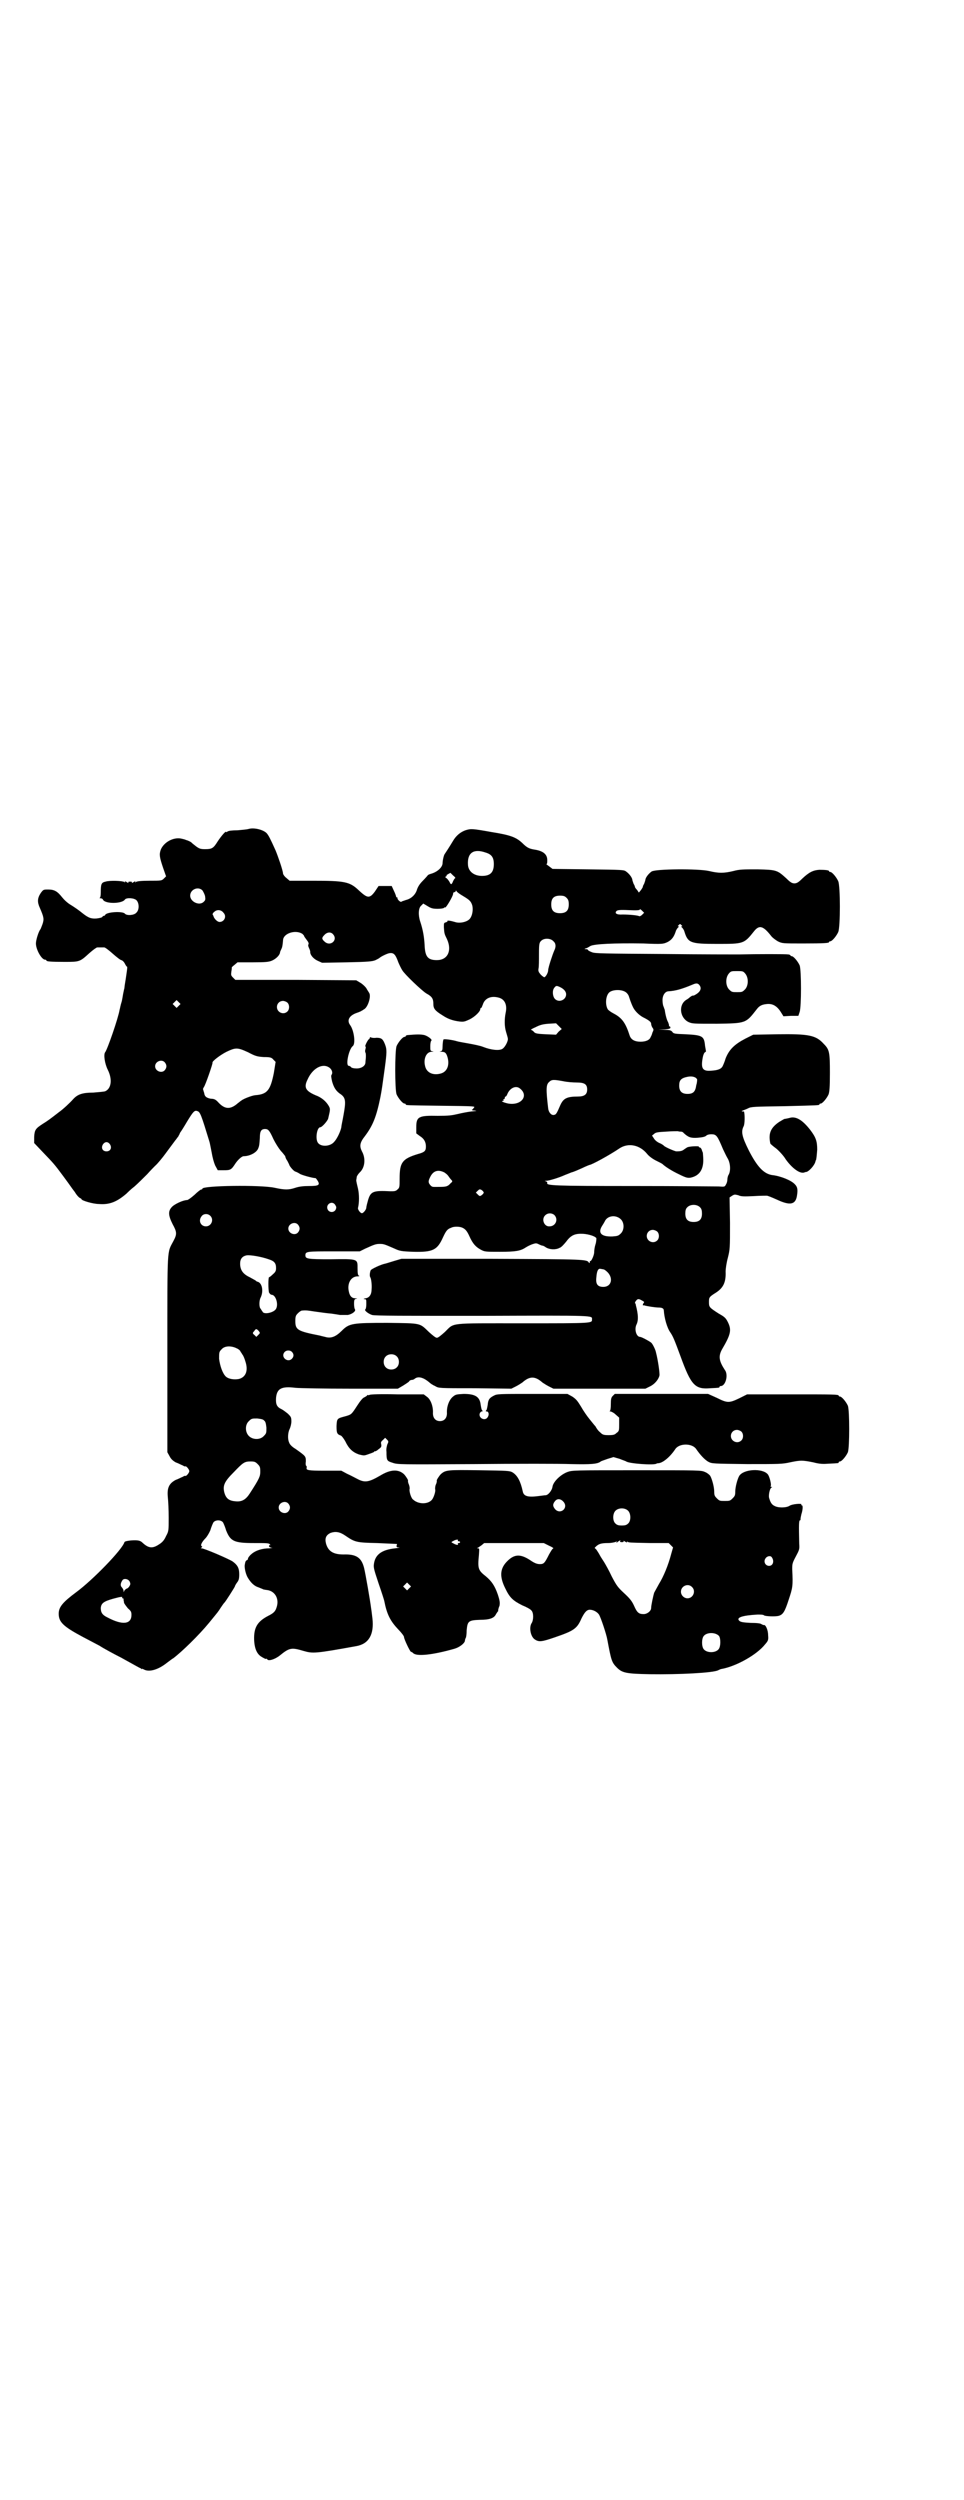 <?xml version="1.0" standalone="no"?>
<!DOCTYPE svg PUBLIC "-//W3C//DTD SVG 20010904//EN"
 "http://www.w3.org/TR/2001/REC-SVG-20010904/DTD/svg10.dtd">
<svg version="1.0" xmlns="http://www.w3.org/2000/svg"
 width="1100pt" height="2850pt" viewBox="0 0 1100 2850"
 preserveAspectRatio="xMidYMid meet">
<g transform="translate(0,2850) scale(0.5,-0.5)"
fill="#000000" stroke="none">
<path d="M567 3810 c-3 -1 -14 -2 -25 -3 -12 0 -21 -1 -23 -3 -2 -1 -3 -2 -3
-1 0 4 -11 -9 -19 -21 -10 -16 -13 -18 -29 -18 -10 0 -13 1 -20 6 -5 4 -9 7
-10 8 -1 2 -9 6 -14 7 -1 1 -6 2 -10 3 -18 4 -40 -8 -47 -25 -4 -11 -3 -17 5
-41 l7 -20 -5 -5 c-5 -5 -6 -5 -33 -5 -17 0 -29 -1 -31 -3 -2 -2 -2 -1 -1 1 1
1 -1 1 -4 -1 -3 -2 -5 -3 -4 -1 1 1 0 2 -4 2 -4 0 -5 -1 -4 -2 1 -2 -1 -1 -4
1 -3 2 -5 2 -4 1 1 -2 1 -3 -1 -1 -4 3 -34 4 -43 1 -10 -2 -11 -6 -11 -25 0
-7 -1 -11 -2 -12 -2 0 -1 -1 1 -1 3 0 5 -1 6 -3 4 -10 43 -10 50 0 3 5 22 4
27 -2 6 -7 6 -22 -1 -28 -5 -6 -22 -7 -26 -2 -5 6 -42 4 -45 -3 0 -1 -2 -2 -3
-2 -1 0 -3 -1 -3 -2 -1 -2 -6 -3 -13 -4 -13 -1 -19 1 -34 13 -6 5 -16 12 -24
17 -9 5 -17 13 -21 18 -11 14 -18 18 -32 18 -11 0 -11 0 -17 -8 -8 -12 -8 -21
-2 -34 9 -21 10 -25 6 -37 -2 -5 -4 -11 -5 -12 -4 -5 -10 -24 -10 -32 0 -14
13 -37 21 -37 2 0 3 -1 3 -2 0 -2 10 -3 41 -3 35 0 35 0 57 20 8 7 16 13 18
13 2 0 6 0 8 0 2 0 6 0 8 0 2 0 10 -6 19 -14 9 -8 18 -15 20 -15 3 -1 6 -4 8
-8 2 -4 4 -7 5 -7 1 0 0 -7 -1 -14 -1 -8 -3 -20 -4 -26 -1 -6 -1 -11 -2 -12 0
-1 -1 -5 -2 -10 -1 -5 -2 -14 -4 -20 -2 -6 -3 -13 -4 -16 -3 -19 -28 -91 -33
-97 -4 -5 -1 -26 6 -40 11 -22 8 -43 -6 -49 -3 -1 -15 -2 -27 -3 -25 0 -36 -4
-46 -15 -7 -8 -23 -23 -33 -30 -18 -14 -26 -20 -36 -26 -17 -11 -19 -14 -20
-30 l0 -14 19 -20 c25 -26 27 -28 47 -55 20 -27 17 -24 27 -37 4 -7 9 -12 11
-13 2 -1 4 -2 4 -3 0 -3 26 -11 40 -11 24 -2 41 5 63 24 2 2 10 10 18 16 8 7
21 20 29 28 8 9 16 17 18 19 5 4 18 20 23 27 9 12 20 27 23 31 2 2 5 7 7 9 1
3 3 5 3 6 0 1 1 2 2 4 1 1 8 12 15 24 14 23 17 26 23 24 7 -2 9 -8 28 -70 1
-3 3 -14 5 -24 2 -12 5 -23 8 -30 l6 -11 14 0 c15 0 17 1 26 15 6 9 15 17 19
17 14 0 29 8 33 17 3 7 3 10 4 24 0 16 3 21 12 21 7 0 10 -3 19 -23 5 -10 12
-21 17 -27 5 -5 9 -11 10 -12 0 -2 2 -7 5 -11 2 -4 4 -8 4 -8 0 -3 10 -15 14
-16 3 -1 7 -3 10 -5 4 -3 30 -10 36 -10 1 0 3 -3 5 -6 6 -10 2 -12 -20 -12
-12 0 -22 -1 -31 -4 -15 -5 -24 -5 -47 0 -32 7 -165 5 -165 -2 0 -1 -1 -2 -3
-2 -1 0 -8 -5 -15 -12 -8 -7 -15 -12 -17 -12 -9 0 -28 -9 -34 -15 -10 -10 -9
-20 1 -40 10 -18 10 -23 2 -38 -15 -29 -14 -7 -14 -258 l0 -224 5 -9 c3 -6 7
-10 14 -14 6 -2 13 -6 16 -7 3 -2 6 -3 6 -2 2 1 9 -7 9 -11 0 -4 -7 -12 -9
-11 0 1 -3 0 -6 -2 -3 -1 -10 -5 -16 -7 -15 -8 -20 -18 -18 -39 1 -9 2 -30 2
-47 0 -30 0 -31 -6 -42 -4 -9 -8 -14 -16 -19 -15 -10 -24 -9 -38 4 -5 5 -11 6
-26 5 -9 -1 -14 -2 -15 -4 -5 -17 -72 -86 -110 -114 -31 -23 -40 -34 -40 -49
0 -19 10 -29 55 -53 19 -10 36 -19 38 -20 9 -6 35 -20 49 -27 38 -21 43 -24
46 -25 1 -2 2 -2 2 -1 0 1 2 0 4 -1 12 -7 33 -1 53 15 7 5 13 10 14 10 20 15
59 53 82 81 22 27 20 24 27 35 4 6 7 10 8 11 2 1 24 36 24 37 0 1 2 5 5 9 4 5
5 9 5 19 0 14 -4 21 -15 29 -9 6 -65 30 -71 30 -2 0 -2 0 0 2 2 1 2 2 0 3 -3
2 1 10 9 18 3 3 8 11 11 18 2 7 5 14 6 16 3 9 21 9 24 0 1 -2 4 -9 6 -16 10
-25 18 -29 64 -29 29 0 34 0 36 -3 2 -3 2 -3 1 -2 -2 1 -3 0 -3 -2 0 -2 2 -3
7 -4 3 0 1 0 -6 -1 -17 0 -32 -5 -41 -13 -5 -4 -8 -9 -8 -10 0 -2 -1 -4 -3 -4
-1 -1 -3 -3 -3 -4 0 -1 -1 -3 -1 -5 -2 -5 1 -21 6 -30 7 -12 15 -20 25 -23 5
-2 10 -4 12 -5 2 0 5 -1 7 -1 18 -2 28 -19 23 -37 -3 -11 -6 -15 -20 -22 -25
-13 -33 -27 -32 -55 1 -21 7 -33 18 -39 5 -3 9 -5 9 -4 1 1 2 0 3 -1 2 -5 18
0 29 9 22 18 27 18 54 10 21 -6 26 -6 120 11 29 5 41 27 37 63 -1 7 -2 18 -3
23 -2 17 -13 80 -16 92 -6 24 -18 32 -47 31 -23 0 -35 7 -40 25 -3 12 0 19 10
24 11 4 21 3 34 -6 22 -15 25 -16 73 -17 24 -1 44 -2 45 -2 0 0 0 -2 -1 -4 0
-3 0 -4 6 -4 3 0 -1 -1 -9 -2 -29 -3 -44 -13 -48 -32 -2 -11 -2 -12 10 -48 7
-20 13 -39 13 -40 6 -31 14 -46 32 -65 7 -7 13 -15 13 -17 0 -5 14 -34 16 -34
1 0 3 -1 5 -3 8 -8 45 -4 94 10 11 3 23 12 24 18 0 2 1 5 2 7 1 1 2 9 2 17 2
21 4 23 30 24 23 0 33 4 37 13 2 3 4 6 4 6 1 0 1 1 1 3 0 1 1 6 3 10 1 7 1 11
-4 26 -7 20 -14 30 -27 41 -18 14 -19 18 -16 49 1 14 1 15 -2 15 -3 0 -3 1 -1
1 2 1 6 4 9 6 l6 5 68 0 68 0 12 -6 c7 -3 11 -6 10 -6 -2 0 -6 -7 -10 -14 -10
-20 -12 -22 -21 -22 -6 0 -12 2 -22 9 -23 15 -37 14 -54 -4 -15 -16 -16 -34
-3 -60 10 -21 17 -28 39 -39 10 -4 19 -9 21 -12 5 -5 5 -22 0 -29 -6 -10 -2
-31 8 -37 9 -6 16 -5 45 5 44 15 51 20 61 43 7 14 12 20 19 20 8 0 17 -5 21
-11 4 -6 17 -45 19 -57 9 -48 10 -52 22 -64 12 -12 21 -14 75 -15 66 -1 145 3
156 9 2 1 6 3 8 3 33 6 80 32 99 56 7 8 8 10 7 21 0 12 -6 25 -10 23 -1 0 -3
1 -5 2 -2 2 -11 3 -25 3 -18 1 -23 2 -26 5 -7 7 6 12 42 14 7 0 13 0 15 -2 3
-2 25 -3 33 -1 10 3 14 9 23 37 9 27 10 31 8 69 0 12 0 14 8 29 8 15 9 17 8
29 -1 44 -1 54 2 54 1 0 1 1 1 3 0 2 1 7 2 11 3 9 4 20 1 20 -1 0 -2 1 -1 2 2
3 -22 1 -27 -3 -8 -5 -27 -5 -35 0 -6 3 -9 8 -12 19 -1 7 2 20 5 22 3 2 3 2 0
2 -1 0 -2 1 -1 2 2 3 -3 23 -7 27 -12 14 -55 12 -65 -4 -4 -7 -9 -25 -9 -36 0
-8 -1 -10 -6 -15 -6 -6 -7 -6 -18 -6 -11 0 -12 0 -18 6 -5 5 -6 7 -6 15 0 11
-5 29 -9 36 -2 3 -7 7 -12 9 -9 4 -11 4 -156 4 -143 0 -147 0 -158 -4 -16 -6
-32 -22 -34 -33 -1 -9 -10 -20 -16 -20 -2 0 -9 -1 -17 -2 -24 -3 -33 0 -35 11
-5 23 -12 36 -23 43 -7 4 -11 4 -75 5 -73 1 -78 1 -89 -9 -4 -4 -11 -15 -9
-15 0 0 0 -4 -2 -8 -2 -4 -2 -9 -2 -11 2 -4 -3 -19 -7 -24 -9 -11 -31 -11 -43
0 -5 3 -10 21 -8 25 0 1 0 5 -2 10 -2 4 -2 8 -2 8 2 0 -5 11 -9 15 -13 12 -31
11 -54 -3 -26 -15 -35 -17 -52 -8 -6 3 -17 9 -24 12 l-13 7 -38 0 c-38 0 -43
1 -41 7 0 2 0 4 -1 4 -1 0 -2 4 -1 10 0 12 0 12 -24 29 -7 4 -13 10 -14 14 -4
8 -3 23 1 31 2 4 4 12 4 17 0 10 -1 11 -8 18 -4 3 -10 8 -14 10 -11 5 -14 11
-13 26 2 21 12 27 44 23 10 -1 66 -2 125 -2 l109 0 12 7 c6 4 13 8 14 10 1 2
4 3 6 3 2 0 5 1 7 3 8 6 20 2 32 -8 3 -3 9 -7 14 -9 8 -5 8 -5 91 -5 l83 -1
10 5 c6 3 12 7 15 9 17 15 29 15 46 0 3 -2 9 -6 15 -9 l10 -5 105 0 105 0 10
5 c11 5 20 16 22 25 1 4 -3 34 -8 53 -1 6 -8 20 -11 22 -5 4 -22 13 -25 13 -9
0 -14 18 -8 29 4 9 4 21 -2 44 0 2 -1 4 -2 4 0 1 1 4 3 6 4 5 7 4 18 -3 0 0 0
-2 -2 -4 -1 -2 -1 -4 -1 -4 1 0 2 0 3 0 6 -2 26 -5 33 -5 8 0 12 -2 12 -7 1
-16 7 -39 15 -50 6 -9 9 -16 23 -54 24 -66 33 -76 68 -73 20 1 21 1 21 3 0 1
1 2 3 2 11 0 18 26 9 37 -13 20 -15 31 -6 47 20 34 22 44 13 62 -5 10 -8 12
-22 20 -20 13 -21 14 -21 25 0 11 0 12 16 22 17 11 23 24 22 48 0 6 2 20 5 31
5 20 5 22 5 80 l-1 58 6 4 c5 3 6 3 14 1 6 -3 13 -3 35 -2 15 1 28 1 30 1 2 0
12 -4 23 -9 30 -14 43 -12 46 10 2 13 1 19 -5 25 -8 9 -33 19 -52 21 -19 3
-34 19 -53 56 -16 32 -18 43 -12 55 3 5 3 27 1 34 0 0 -2 0 -3 0 -3 0 -3 1 0
2 2 1 8 3 12 5 7 4 15 4 83 5 79 2 80 2 80 4 0 1 1 2 3 2 4 0 14 12 18 21 2 6
3 16 3 49 0 47 -1 53 -14 66 -18 20 -34 23 -107 22 l-54 -1 -18 -9 c-25 -13
-37 -25 -45 -45 -2 -7 -5 -14 -6 -16 -3 -8 -11 -11 -26 -12 -21 -2 -25 5 -20
31 1 5 3 10 5 11 2 1 3 3 2 3 0 1 -1 6 -2 12 -2 22 -6 24 -44 26 -25 1 -28 1
-31 6 -3 3 -6 4 -17 4 l-14 1 14 0 c10 1 13 2 13 4 0 2 -1 3 -2 3 -1 0 -2 1
-1 2 0 1 -1 4 -2 7 -3 5 -6 15 -8 29 -1 2 -2 6 -3 8 -1 2 -2 8 -2 14 0 11 6
20 14 20 16 1 30 5 54 15 9 4 13 4 17 -2 4 -6 2 -13 -7 -19 -5 -3 -6 -4 -10
-4 -1 0 -3 -2 -5 -3 -2 -2 -6 -5 -8 -6 -19 -11 -16 -41 4 -51 9 -4 10 -4 65
-4 67 1 66 1 91 33 6 8 12 11 24 12 13 1 23 -5 32 -20 l5 -8 17 1 17 0 3 9 c4
12 4 95 0 106 -4 9 -14 21 -18 21 -2 0 -3 1 -3 2 0 0 -2 2 -5 2 -5 1 -71 1
-113 0 -8 0 -85 0 -171 1 -136 1 -157 1 -164 4 -5 2 -9 4 -9 5 0 1 -2 2 -4 2
-5 0 -5 0 -1 2 2 0 7 3 10 5 8 5 56 7 121 6 45 -2 46 -1 55 3 10 5 15 12 19
24 1 4 4 8 6 10 2 1 2 2 0 2 -2 0 -1 1 1 3 3 3 3 3 6 0 2 -2 3 -3 1 -3 -2 0
-2 -1 0 -2 2 -2 5 -6 6 -10 8 -26 14 -28 75 -28 60 0 61 0 84 29 12 15 21 12
39 -11 3 -4 10 -9 15 -12 10 -5 11 -5 58 -5 49 0 59 1 59 3 0 1 1 2 3 2 4 0
14 12 18 21 5 11 5 105 0 116 -4 9 -14 21 -18 21 -2 0 -3 1 -3 2 0 2 -9 3 -22
3 -14 -1 -23 -5 -39 -20 -9 -9 -13 -11 -18 -11 -5 0 -9 2 -18 11 -21 19 -22
20 -66 21 -34 0 -41 0 -56 -4 -21 -5 -33 -5 -54 0 -25 6 -124 5 -132 -1 -7 -5
-13 -13 -14 -18 0 -2 -2 -7 -3 -10 -2 -3 -3 -6 -3 -7 0 -1 -2 -4 -4 -7 l-5 -6
-4 6 c-3 3 -5 6 -5 7 0 1 -1 4 -3 7 -1 3 -3 8 -3 10 -1 5 -7 13 -14 18 -5 4
-8 4 -87 5 l-81 1 -8 6 c-4 3 -7 5 -6 5 2 0 2 4 2 9 0 13 -9 21 -29 24 -12 2
-17 4 -28 15 -14 13 -26 18 -70 25 -45 8 -47 8 -60 4 -11 -4 -21 -12 -28 -24
-9 -15 -17 -27 -19 -30 -2 -2 -5 -15 -5 -22 -1 -9 -12 -19 -26 -23 -4 -1 -8
-3 -8 -4 0 0 -5 -6 -11 -12 -8 -8 -11 -14 -13 -19 -3 -12 -13 -22 -26 -25 -5
-2 -10 -3 -10 -4 0 -1 -2 0 -5 2 -3 3 -4 5 -4 6 1 1 0 2 -1 2 -1 0 -2 1 -2 2
0 1 -2 7 -5 13 l-5 11 -15 0 -15 0 -6 -9 c-3 -5 -8 -11 -11 -13 -7 -5 -13 -2
-28 12 -21 20 -32 22 -106 22 l-52 0 -7 6 c-4 3 -7 7 -8 10 0 7 -12 41 -17 53
-13 29 -16 34 -20 39 -7 8 -29 14 -42 10z m542 -54 c13 -4 18 -11 18 -26 0
-19 -8 -27 -27 -27 -18 0 -31 10 -32 25 -2 28 13 38 41 28z m-75 -52 c4 -3 6
-6 5 -6 -1 0 -3 -3 -5 -7 -3 -8 -5 -9 -8 -2 -1 2 -4 6 -6 8 -4 3 -5 3 -2 5 2
1 2 2 1 2 -2 0 5 4 9 6 0 0 3 -3 6 -6z m-572 -34 c2 -3 5 -9 6 -13 1 -8 1 -9
-3 -13 -10 -10 -31 0 -31 14 0 14 18 22 28 12z m595 -13 c15 -9 18 -12 21 -22
2 -10 0 -23 -6 -30 -6 -7 -23 -11 -34 -7 -10 3 -18 4 -17 2 1 -1 -1 -2 -4 -3
-4 -1 -4 -2 -4 -11 1 -14 1 -15 7 -27 12 -26 2 -48 -23 -48 -21 0 -27 8 -28
35 -1 16 -3 32 -10 53 -5 15 -4 31 2 36 l5 5 10 -6 c8 -5 12 -6 23 -6 7 0 13
1 14 2 1 1 2 2 3 1 2 -1 18 26 18 31 0 2 1 4 3 4 2 0 3 1 3 3 0 1 1 1 2 -1 1
-2 8 -7 15 -11z m236 -4 c4 -4 5 -7 5 -15 0 -14 -6 -20 -20 -20 -14 0 -20 6
-20 20 0 14 6 20 20 20 8 0 11 -1 15 -5z m173 -38 c-3 -3 -5 -4 -7 -4 -2 2
-22 4 -38 4 -14 -1 -19 3 -14 8 2 2 7 3 28 2 19 -1 25 0 25 1 0 2 2 1 5 -2 l5
-5 -4 -4z m-956 4 c8 -8 2 -21 -9 -21 -5 0 -13 8 -14 14 -1 1 -1 3 -2 3 0 1 1
4 4 6 6 6 16 5 21 -2z m180 -48 c2 -2 4 -4 4 -5 0 -1 3 -5 6 -9 4 -5 5 -8 4
-10 -1 -1 -1 -4 1 -8 2 -4 3 -8 3 -8 -1 -7 6 -16 16 -21 l11 -5 57 1 c49 1 58
2 65 5 4 2 8 4 9 5 3 3 19 11 24 11 9 1 13 -4 19 -21 3 -7 7 -15 9 -18 5 -9
45 -47 55 -53 13 -7 16 -12 16 -24 0 -10 3 -15 21 -26 12 -8 23 -12 39 -14 10
-1 12 0 23 5 12 6 24 18 24 23 0 2 1 3 2 3 1 0 2 3 4 8 4 13 17 20 34 16 16
-3 22 -17 18 -35 -3 -15 -3 -31 1 -44 2 -7 4 -13 4 -15 1 -5 -6 -19 -12 -23
-7 -5 -26 -3 -44 4 -7 3 -23 6 -34 8 -11 2 -23 4 -26 5 -9 3 -31 6 -31 4 0 -1
-1 -3 -1 -4 0 -1 -1 -6 -1 -12 0 -8 -1 -10 -4 -11 -4 0 -3 -1 2 -1 8 0 11 -3
14 -15 4 -18 -3 -32 -18 -35 -17 -4 -31 3 -34 18 -4 16 3 32 15 32 5 0 5 1 2
1 -5 1 -5 2 -5 12 0 6 1 11 2 12 4 2 -6 10 -15 13 -8 2 -18 2 -40 0 -2 -1 -3
-1 -3 -2 0 -1 -1 -2 -3 -2 -4 0 -14 -12 -18 -21 -4 -11 -4 -99 0 -110 4 -9 14
-21 18 -21 2 0 3 -1 3 -2 0 -2 2 -2 78 -3 84 -1 81 -1 77 -5 -1 -2 -3 -4 -4
-4 -1 -1 2 -2 7 -2 6 -1 3 -1 -8 -2 -9 -1 -24 -4 -32 -6 -13 -3 -20 -4 -45 -4
-44 1 -49 -2 -49 -26 l0 -14 8 -6 c10 -6 14 -14 14 -24 0 -10 -3 -13 -18 -17
-36 -11 -42 -19 -42 -56 0 -19 0 -21 -5 -25 -4 -4 -7 -4 -16 -4 -39 2 -45 0
-51 -20 -2 -7 -4 -15 -4 -17 0 -5 -7 -13 -10 -13 -4 0 -10 9 -9 12 3 12 3 31
0 44 -2 8 -4 17 -4 19 0 1 1 5 1 7 0 2 3 7 7 11 12 11 14 32 5 48 -6 12 -5 20
7 35 18 24 26 44 35 88 4 21 4 23 10 66 5 37 5 43 1 54 -5 13 -8 16 -20 16 -6
-1 -11 0 -13 1 -1 1 -2 0 -2 -1 0 -1 -1 -3 -3 -4 -4 -5 -9 -16 -7 -16 1 0 1
-2 0 -6 -1 -3 -1 -6 0 -8 1 -1 1 -5 1 -9 0 -5 -1 -10 -1 -13 0 -8 -9 -14 -20
-14 -6 0 -11 1 -13 3 -1 2 -4 3 -5 3 -8 0 0 38 9 45 7 5 3 36 -6 48 -8 11 -2
22 16 28 6 2 10 4 11 5 1 0 3 2 5 3 9 5 17 31 11 38 -1 2 -4 6 -6 10 -2 3 -8
9 -13 12 l-10 6 -138 1 -138 0 -5 5 c-5 5 -5 6 -4 14 1 5 1 9 1 9 -1 0 2 3 6
6 l7 6 35 0 c31 0 37 1 44 4 9 4 17 12 18 18 0 2 2 6 3 8 2 4 3 8 4 21 1 15
28 24 44 14z m70 -1 c12 -13 -6 -29 -19 -17 -7 6 -7 9 -1 15 6 7 15 8 20 2z
m503 -16 c6 -5 6 -13 2 -21 -4 -9 -14 -39 -14 -45 0 -6 -6 -16 -9 -16 -1 0 -5
3 -8 6 -5 6 -6 8 -5 14 1 4 1 19 1 33 0 24 1 26 5 30 7 7 22 6 28 -1z m438
-74 c8 -10 7 -28 -1 -36 -6 -6 -7 -6 -18 -6 -11 0 -12 0 -18 6 -8 8 -9 26 -1
36 5 6 6 6 19 6 13 0 14 0 19 -6z m-424 -30 c9 -4 15 -10 15 -17 0 -13 -17
-20 -26 -10 -5 6 -6 19 -1 25 4 5 5 5 12 2z m151 -12 c3 -2 6 -6 7 -9 2 -6 5
-16 10 -26 4 -8 13 -17 22 -22 14 -7 19 -11 19 -15 0 -2 1 -6 3 -9 3 -4 3 -5
0 -11 -1 -4 -3 -9 -4 -10 -2 -7 -11 -11 -23 -11 -14 0 -22 5 -25 14 -9 28 -17
40 -36 50 -6 3 -13 8 -14 10 -6 10 -5 30 3 38 7 7 28 8 38 1z m-1020 -31 l-5
-5 -4 4 -5 5 4 4 5 5 4 -4 5 -5 -4 -4z m248 7 c5 -5 5 -15 0 -20 -9 -9 -24 -2
-24 10 0 8 6 14 14 14 3 0 8 -2 10 -4z m619 -66 l-6 -7 -24 1 c-21 1 -24 2
-27 6 -2 2 -5 4 -6 4 -2 0 3 3 10 6 10 5 16 7 30 8 l17 1 6 -6 7 -7 -7 -6z
m-709 -47 c17 -9 21 -10 36 -11 15 0 18 -1 22 -6 l5 -5 -4 -25 c-8 -40 -15
-49 -43 -51 -8 -1 -26 -8 -31 -12 -2 -1 -5 -4 -8 -6 -17 -15 -30 -15 -46 3 -5
5 -8 7 -16 7 -10 2 -14 5 -15 13 -1 3 -2 6 -2 7 -1 1 -1 3 1 6 4 5 21 55 20
56 -2 3 18 18 32 25 21 10 25 10 49 -1z m-190 -23 c5 -6 5 -12 0 -18 -7 -8
-22 -2 -22 9 0 11 15 17 22 9z m374 -11 c7 -4 10 -12 7 -17 -2 -2 -1 -7 1 -16
4 -14 9 -21 17 -27 14 -9 15 -16 9 -49 -2 -12 -5 -24 -5 -28 -2 -10 -10 -27
-17 -34 -9 -10 -29 -11 -36 -2 -7 8 -3 36 5 36 4 0 17 15 18 20 5 21 5 22 1
29 -6 10 -16 19 -30 24 -23 10 -27 18 -18 36 11 25 33 37 48 28z m841 -28 c0
-1 0 -7 -2 -13 -2 -15 -7 -20 -20 -20 -13 0 -19 6 -19 19 0 12 4 17 19 20 10
2 19 0 22 -6z m-306 -4 c9 -2 23 -3 31 -3 18 0 24 -4 24 -16 0 -11 -6 -16 -21
-16 -25 0 -33 -4 -40 -19 -9 -21 -10 -22 -15 -23 -6 -1 -12 6 -13 15 -5 43 -5
54 2 60 6 6 10 6 32 2z m-98 -17 c20 -16 3 -39 -27 -34 -10 2 -19 6 -12 6 1 0
2 1 1 2 -1 1 0 2 1 2 1 0 2 1 2 3 0 2 1 3 2 3 1 0 3 3 4 6 6 14 20 20 29 12z
m367 -98 c2 0 5 -1 6 -3 11 -10 16 -12 32 -11 11 1 17 2 20 5 2 2 7 3 11 3 12
0 14 -3 27 -34 3 -6 7 -15 10 -20 7 -11 8 -29 3 -38 -2 -3 -3 -8 -3 -11 0 -3
-1 -8 -3 -11 -3 -6 -3 -6 -17 -5 -7 0 -94 1 -193 1 -184 0 -201 1 -198 7 0 2
-1 3 -4 4 -3 0 -2 1 2 1 6 0 29 7 42 13 3 1 10 4 15 6 5 1 16 6 25 10 8 4 16
7 16 7 5 0 47 23 69 38 20 13 46 8 63 -13 4 -5 12 -11 20 -15 8 -4 14 -7 15
-8 5 -5 20 -15 37 -23 16 -8 20 -9 27 -8 19 4 29 17 29 40 0 8 -1 15 -1 17 -1
2 -2 5 -3 8 -1 2 -3 4 -4 4 -2 0 -3 1 -2 2 1 1 -16 1 -24 -1 -2 0 -6 -3 -9 -5
-5 -4 -8 -5 -19 -5 -5 1 -26 10 -28 13 -1 1 -5 4 -10 6 -5 2 -11 7 -13 11 l-4
6 5 4 c3 3 7 4 27 5 13 1 25 1 27 1 2 -1 6 -1 7 -1z m-1303 -29 c5 -8 1 -16
-8 -16 -9 0 -13 8 -8 16 2 3 5 5 8 5 3 0 6 -2 8 -5z m763 -64 c3 -2 7 -5 9 -8
2 -3 5 -7 7 -9 3 -3 3 -4 -2 -8 -6 -7 -10 -8 -25 -8 -17 0 -16 -1 -21 4 -5 6
-5 9 0 19 7 14 18 17 32 10z m90 -46 c0 -1 -2 -4 -5 -6 -4 -3 -5 -2 -9 2 l-4
4 4 4 c4 4 5 4 9 2 3 -2 5 -5 5 -6z m-339 -28 c3 -5 3 -6 1 -11 -4 -7 -14 -7
-18 0 -6 12 10 22 17 11z m833 -6 c3 -3 4 -7 4 -14 0 -13 -6 -19 -19 -19 -13
0 -19 6 -19 19 0 7 1 11 4 14 7 8 23 8 30 0z m-333 -17 c10 -10 3 -26 -11 -26
-12 -1 -19 16 -10 25 6 6 15 6 21 1z m-785 -2 c9 -9 2 -24 -10 -24 -12 0 -18
13 -10 23 4 6 14 7 20 1z m937 -8 c8 -8 8 -24 0 -32 -6 -6 -8 -6 -19 -7 -26
-1 -34 8 -24 24 2 3 5 8 6 10 6 14 26 16 37 5z m-737 -12 c5 -6 5 -12 0 -18
-7 -8 -22 -2 -22 9 0 11 15 17 22 9z m375 -7 c7 -3 11 -8 16 -19 8 -18 15 -25
26 -31 9 -5 11 -5 44 -5 36 0 47 2 59 10 3 2 9 5 14 7 9 3 10 3 16 0 4 -2 7
-3 8 -3 2 0 5 -2 8 -4 8 -5 22 -6 31 -1 4 1 10 8 15 14 11 15 20 19 39 18 14
-1 28 -6 30 -10 0 -2 0 -8 -2 -14 -2 -6 -3 -14 -3 -18 0 -7 -7 -22 -9 -20 0 1
-1 0 -1 -2 0 -3 -1 -3 -2 -2 -4 8 -8 8 -220 9 l-208 0 -17 -5 c-10 -3 -19 -6
-20 -6 -10 -2 -31 -12 -33 -15 -2 -5 -3 -13 -1 -16 2 -3 4 -16 3 -28 0 -11 -5
-19 -14 -20 -5 -1 -5 -2 -2 -2 4 0 4 -1 4 -11 0 -6 -1 -11 -2 -12 -4 -2 6 -10
15 -13 6 -2 74 -2 252 -2 261 1 250 1 250 -8 0 -9 4 -9 -158 -9 -173 0 -155 2
-178 -20 -9 -8 -15 -13 -18 -13 -3 0 -9 5 -18 13 -22 21 -16 20 -95 21 -80 0
-87 -1 -104 -18 -14 -14 -25 -18 -38 -14 -4 1 -9 2 -12 3 -51 10 -56 13 -56
33 0 11 1 13 6 18 3 3 7 6 9 6 10 1 15 0 28 -2 21 -3 29 -4 40 -5 6 -1 14 -2
19 -3 5 0 13 0 18 0 10 2 19 9 16 13 -1 1 -2 7 -2 12 0 10 1 11 5 12 3 0 3 1
-2 1 -8 0 -13 5 -15 16 -4 18 5 34 20 34 4 0 5 1 4 1 -3 1 -4 4 -4 17 0 22 2
22 -62 21 -53 0 -57 1 -57 9 0 9 3 9 65 9 l59 0 12 6 c22 10 25 11 34 11 9 0
11 -1 34 -11 11 -5 14 -6 43 -7 44 -1 54 4 67 33 7 15 10 19 19 22 5 3 19 3
25 0z m445 -9 c5 -5 5 -15 0 -20 -9 -9 -24 -2 -24 10 0 8 6 14 14 14 3 0 8 -2
10 -4z m-887 -63 c13 -4 17 -9 17 -20 0 -6 -1 -9 -7 -14 -4 -4 -8 -7 -9 -7 -2
0 -2 -29 0 -35 2 -3 4 -5 6 -5 9 0 16 -21 10 -32 -5 -9 -29 -14 -31 -6 -1 1
-3 4 -4 6 -4 3 -4 19 0 26 7 15 3 34 -8 36 -1 0 -2 1 -3 2 -1 1 -7 4 -14 8
-15 7 -22 16 -22 31 0 11 5 17 15 19 9 1 33 -3 50 -9z m764 -23 c2 0 6 -3 10
-7 13 -14 8 -33 -10 -33 -13 0 -18 6 -16 22 1 14 4 21 10 19 2 0 5 -1 6 -1z
m-787 -140 c4 -5 4 -5 -1 -10 l-4 -4 -4 4 c-5 4 -5 5 -1 9 4 6 5 6 10 1z m-50
-40 c5 -2 9 -6 9 -8 1 -1 3 -4 4 -6 2 -2 5 -9 7 -16 7 -21 1 -36 -15 -40 -11
-2 -23 0 -29 5 -8 7 -14 25 -16 41 0 15 0 16 6 22 7 8 22 8 34 2z m126 -8 c5
-5 5 -11 0 -16 -10 -10 -27 5 -16 16 4 4 12 4 16 0z m239 -10 c7 -6 7 -19 1
-25 -6 -7 -19 -7 -25 -1 -7 6 -7 19 -1 25 6 7 19 7 25 1z m-302 -147 c3 -2 4
-7 5 -16 0 -12 0 -13 -6 -19 -8 -9 -25 -9 -34 0 -9 9 -9 26 0 34 6 6 7 6 19 6
9 -1 14 -2 16 -5z m-15 -99 c5 -5 6 -7 6 -17 0 -11 -2 -16 -24 -50 -9 -14 -18
-19 -31 -18 -16 1 -23 6 -27 20 -4 16 0 25 21 46 22 23 25 25 39 25 9 0 11 -1
16 -6z m698 -86 c12 -14 -7 -30 -19 -17 -6 7 -6 12 0 19 5 6 13 5 19 -2z
m-628 -4 c5 -6 5 -12 0 -18 -7 -8 -22 -2 -22 9 0 11 15 17 22 9z m776 -17 c6
-7 6 -22 0 -28 -4 -4 -7 -5 -15 -5 -8 0 -11 1 -15 5 -6 6 -6 21 0 28 7 8 23 8
30 0z m-389 -67 c-1 -1 0 -2 2 -2 2 0 3 -1 3 -2 0 -1 -1 -2 -3 -2 -2 0 -3 -1
-2 -2 2 -3 -3 -3 -10 1 -6 3 -6 3 0 6 5 3 12 4 10 1z m370 -2 c-1 -1 1 -2 4
-2 4 0 5 1 4 3 -1 1 1 0 4 -2 3 -2 5 -2 4 -1 -1 2 -1 2 1 1 4 -2 1 -2 51 -3
l43 0 5 -5 5 -5 -4 -14 c-7 -27 -18 -53 -28 -69 -5 -9 -10 -18 -11 -20 -2 -6
-7 -29 -7 -35 0 -7 -9 -14 -17 -14 -11 0 -15 3 -22 19 -5 11 -10 17 -23 29
-14 13 -17 17 -28 38 -6 13 -14 27 -17 32 -3 5 -8 12 -10 16 -2 4 -6 10 -8 13
l-4 4 4 4 c6 5 11 7 27 7 8 0 16 2 18 3 2 2 2 1 1 -1 -1 -2 0 -2 3 1 6 4 7 4
5 1z m346 -36 c7 -9 3 -21 -7 -20 -8 1 -12 10 -7 17 3 5 11 7 14 3z m-1465
-56 c2 -5 2 -6 -1 -11 -2 -3 -5 -5 -6 -5 -1 0 -3 -2 -5 -4 -2 -5 -2 -5 -2 -1
0 2 -2 6 -4 8 -4 4 -3 10 2 17 4 4 13 2 16 -4z m638 -15 l-5 -5 -4 4 -5 5 4 4
5 5 4 -4 5 -5 -4 -4z m645 3 c10 -9 3 -26 -10 -26 -8 0 -15 7 -15 15 0 13 16
20 25 11z m-1300 -24 c-1 -1 0 -2 1 -2 1 0 2 -1 2 -1 0 -1 0 -2 0 -3 0 -1 1
-3 1 -6 1 -3 5 -8 9 -13 7 -6 8 -8 8 -15 0 -21 -20 -24 -54 -6 -13 6 -16 12
-16 22 1 11 7 15 28 21 18 5 22 5 21 3z m1362 -88 c4 -6 4 -24 -1 -30 -7 -9
-27 -9 -34 0 -5 6 -5 24 0 30 7 9 27 9 35 0z"/>
<path d="M1801 3151 c-5 -1 -9 -2 -10 -2 0 1 -6 -3 -13 -7 -19 -13 -25 -26
-20 -49 0 -1 6 -6 14 -12 7 -6 17 -17 21 -24 15 -21 33 -34 43 -30 2 1 3 1 4
1 6 1 19 15 21 24 0 1 1 3 1 3 1 0 2 11 3 24 0 19 -3 28 -16 45 -18 23 -33 32
-48 27z"/>
<path d="M844 2520 c-2 -1 -4 -1 -4 -1 0 1 -1 1 -2 0 0 -1 -3 -3 -7 -5 -3 -1
-9 -8 -16 -19 -13 -20 -13 -20 -27 -24 -19 -5 -19 -5 -20 -22 0 -16 1 -19 10
-22 2 -1 6 -6 10 -13 8 -17 17 -25 31 -30 12 -3 12 -3 23 1 6 2 11 4 12 5 0 1
1 2 2 1 1 0 5 2 8 5 6 4 7 6 6 11 -1 4 -1 6 4 10 l5 5 4 -4 c4 -4 4 -5 1 -11
-1 -3 -3 -10 -2 -17 0 -20 1 -21 14 -25 11 -4 17 -4 186 -3 96 1 196 1 221 0
45 -1 61 0 68 6 1 1 8 3 16 6 l13 4 14 -4 c7 -3 14 -5 15 -6 7 -5 64 -9 69 -5
0 0 2 1 4 1 10 0 27 14 39 32 9 14 39 14 48 0 9 -13 19 -24 28 -29 8 -4 10 -4
88 -5 74 0 80 0 98 4 24 5 28 5 53 0 15 -4 23 -4 36 -3 22 1 22 1 22 3 0 1 1
2 3 2 4 0 14 12 18 21 4 11 4 95 0 106 -4 9 -14 21 -18 21 -2 0 -3 1 -3 2 0 3
-12 3 -110 3 l-99 0 -18 -9 c-23 -11 -27 -11 -51 1 l-20 9 -107 0 -106 0 -5
-5 c-3 -3 -4 -7 -4 -18 0 -10 -1 -15 -2 -16 -2 0 -1 -1 1 -1 2 0 8 -3 12 -7
l8 -7 0 -15 c0 -14 0 -16 -6 -20 -4 -4 -7 -5 -18 -5 -12 0 -14 1 -20 7 -4 3
-8 9 -10 13 -3 3 -9 11 -14 17 -5 6 -14 19 -19 28 -8 13 -11 17 -20 23 l-11 6
-80 0 c-76 0 -81 0 -88 -4 -10 -5 -13 -9 -14 -21 -1 -6 -2 -11 -3 -12 -2 -2
-2 -3 1 -3 4 0 6 -7 2 -13 -6 -10 -22 -2 -18 9 1 2 3 4 4 4 3 0 3 1 1 3 -1 1
-2 6 -3 12 -2 19 -13 25 -39 25 -16 -1 -18 -1 -24 -6 -9 -7 -15 -23 -14 -38 0
-11 -6 -18 -16 -18 -10 0 -16 7 -16 18 1 15 -5 31 -13 37 l-8 6 -60 0 c-39 1
-61 0 -63 -1z m848 -84 c5 -5 5 -15 0 -20 -9 -9 -24 -2 -24 10 0 8 6 14 14 14
3 0 8 -2 10 -4z"/>
</g>
</svg>
